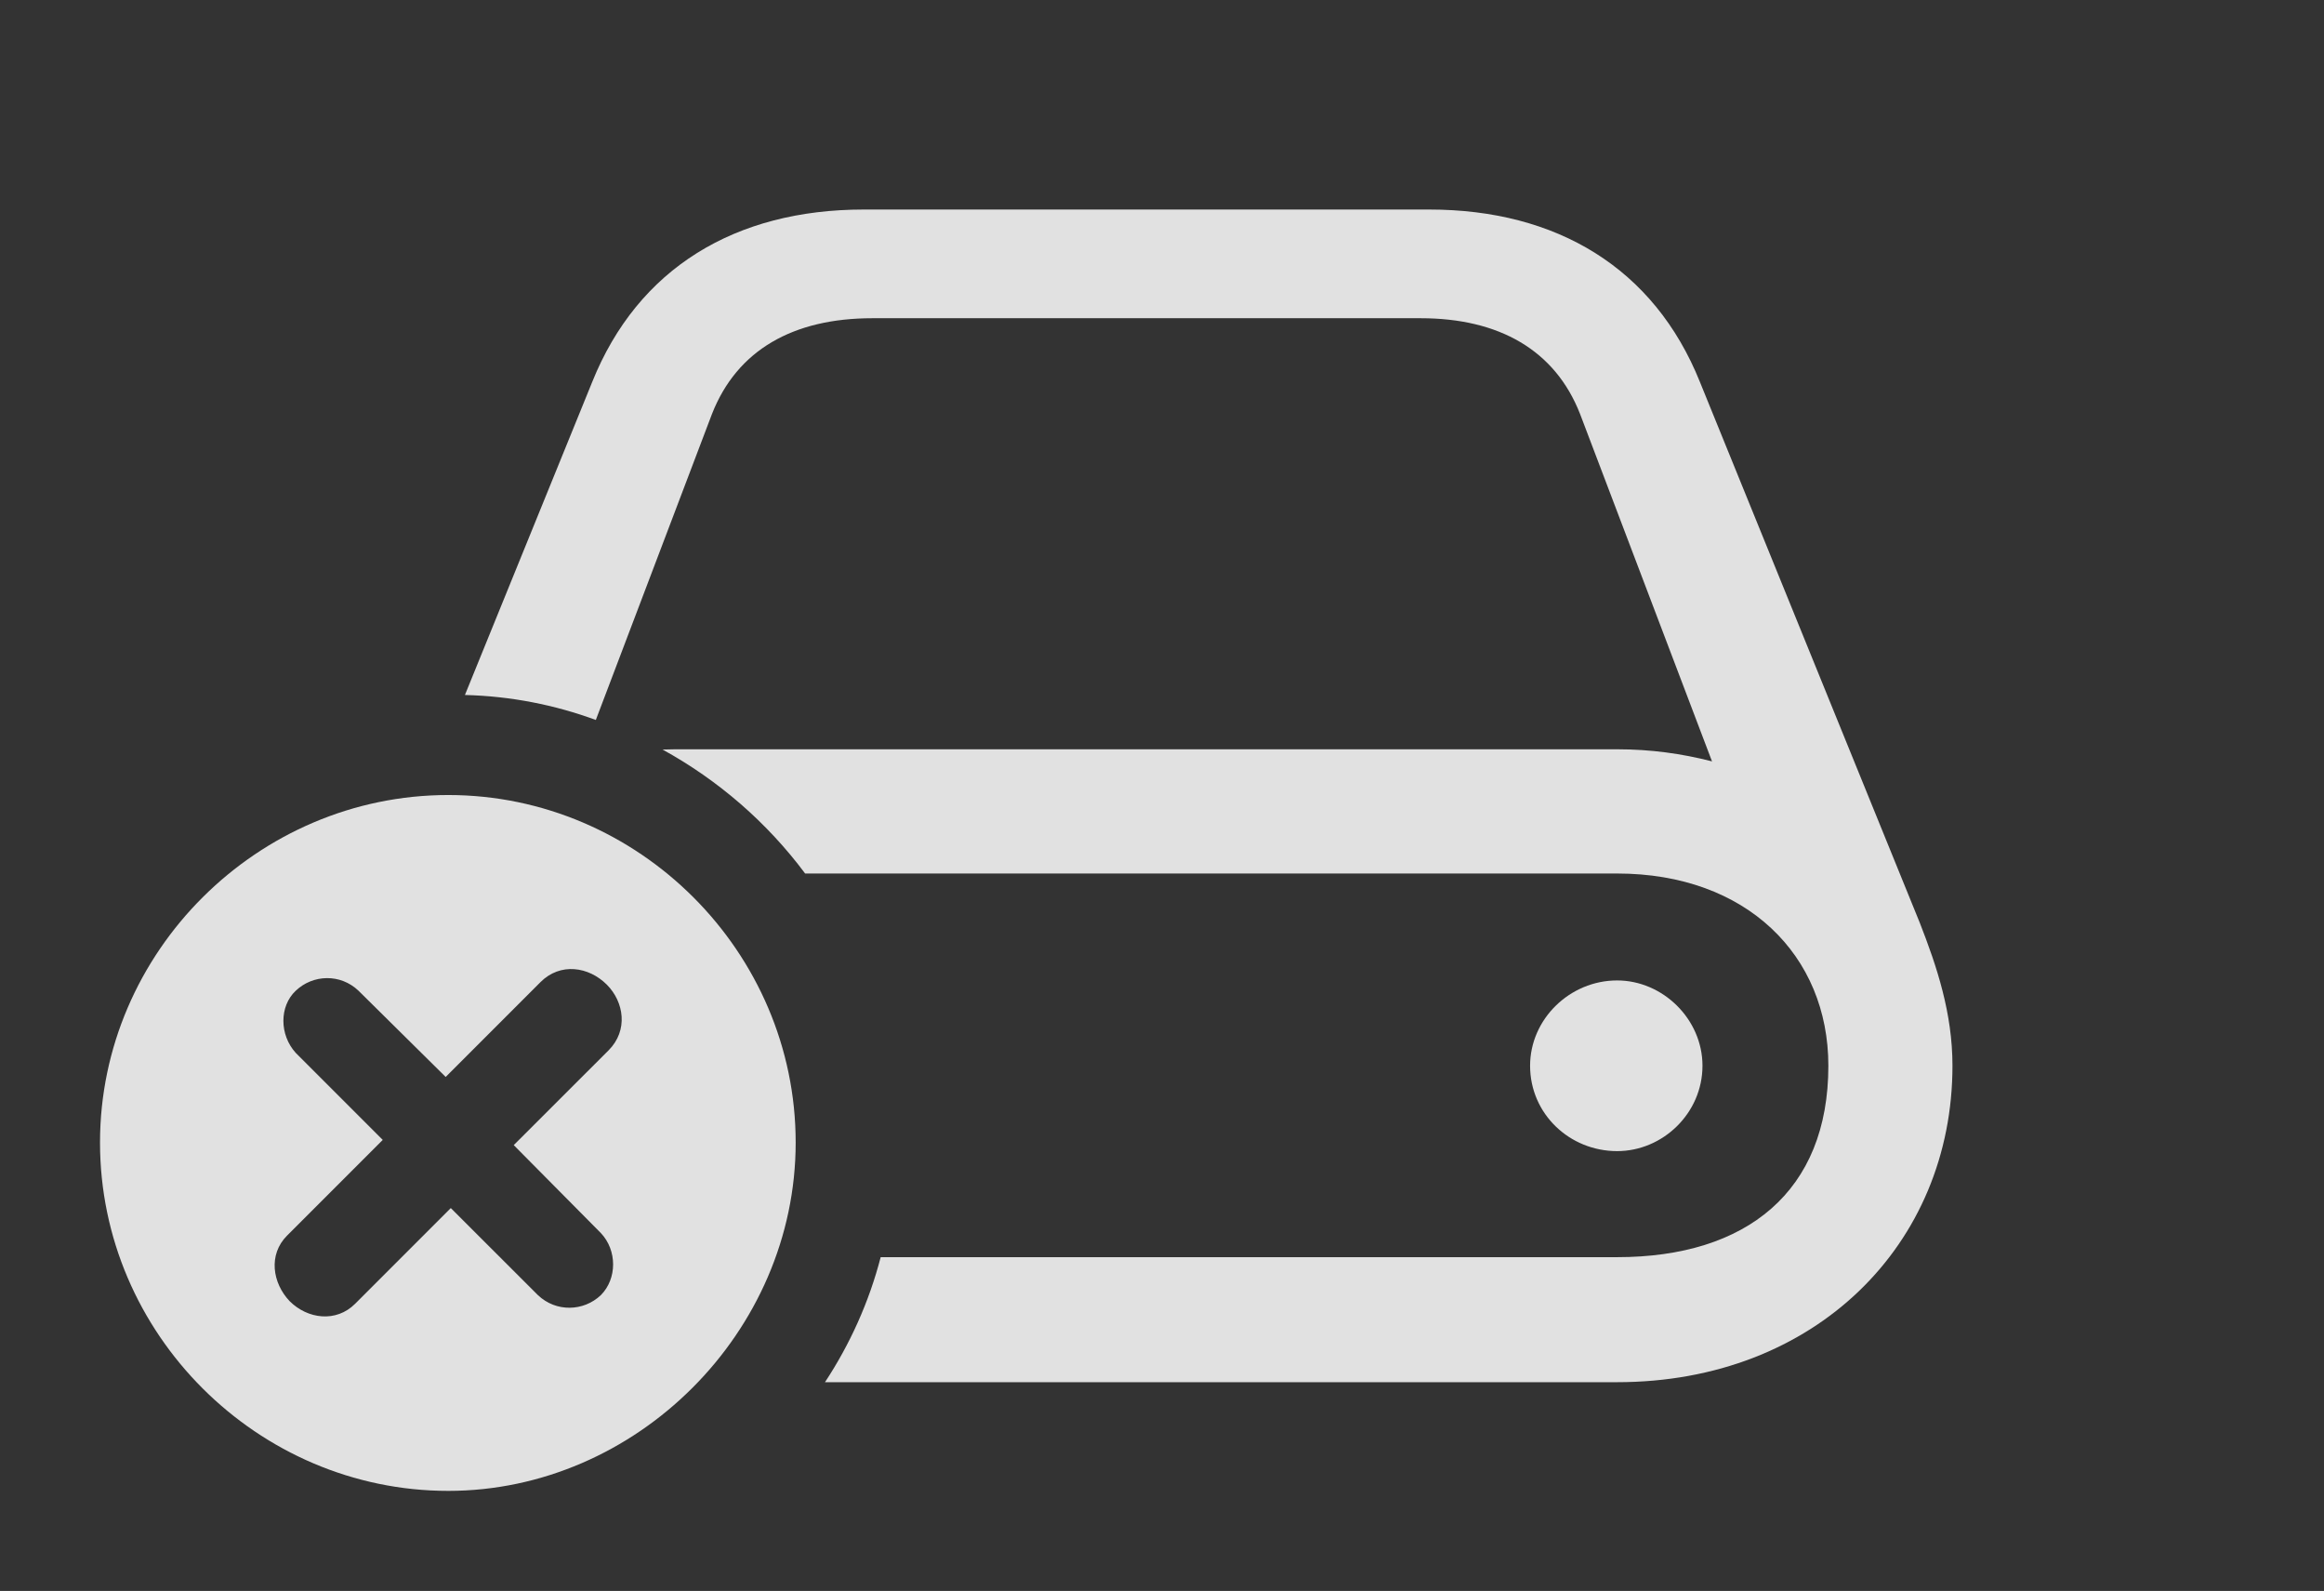 <?xml version="1.0" encoding="UTF-8"?>
<!--Generator: Apple Native CoreSVG 326-->
<!DOCTYPE svg
PUBLIC "-//W3C//DTD SVG 1.1//EN"
       "http://www.w3.org/Graphics/SVG/1.1/DTD/svg11.dtd">
<svg version="1.1" xmlns="http://www.w3.org/2000/svg" xmlns:xlink="http://www.w3.org/1999/xlink" viewBox="0 0 26.328 18.018">
 <rect x="0" y="0" width="26.328" height="18.018" fill="#333333" stroke="none"/>
 <g>
  <rect height="18.018" opacity="0" width="26.328" x="0" y="0"/>
  <path d="M19.258 4.326L21.748 10.449C21.943 10.947 22.119 11.475 22.119 12.07C22.119 14.092 20.566 15.654 18.32 15.654L9.346 15.654C9.629 15.224 9.845 14.747 9.977 14.238L18.32 14.238C19.785 14.238 20.713 13.496 20.713 12.07C20.713 10.82 19.785 9.893 18.32 9.893L9.121 9.893C8.691 9.316 8.139 8.837 7.506 8.489C7.552 8.487 7.599 8.486 7.646 8.486L18.32 8.486C18.701 8.486 19.053 8.535 19.395 8.623L17.9 4.688C17.617 3.965 16.982 3.604 16.094 3.604L9.883 3.604C8.984 3.604 8.35 3.965 8.066 4.688L6.75 8.154C6.285 7.983 5.786 7.884 5.267 7.871L6.709 4.326C7.227 3.037 8.33 2.373 9.785 2.373L16.191 2.373C17.637 2.373 18.74 3.037 19.258 4.326ZM19.287 12.07C19.287 12.607 18.838 13.037 18.32 13.037C17.783 13.037 17.334 12.617 17.334 12.07C17.334 11.543 17.783 11.104 18.32 11.104C18.838 11.104 19.287 11.543 19.287 12.07Z" fill="white" fill-opacity="0.85"/>
  <path d="M9.014 12.94C9.014 15.088 7.207 16.885 5.078 16.885C2.92 16.885 1.133 15.107 1.133 12.94C1.133 10.781 2.92 9.004 5.078 9.004C7.236 9.004 9.014 10.781 9.014 12.94ZM6.123 11.123L5.049 12.197L4.062 11.221C3.857 11.025 3.545 11.035 3.35 11.221C3.164 11.396 3.164 11.719 3.35 11.924L4.336 12.91L3.252 13.994C3.037 14.209 3.086 14.531 3.281 14.736C3.486 14.941 3.809 14.98 4.023 14.766L5.107 13.682L6.094 14.668C6.299 14.863 6.611 14.854 6.807 14.668C6.992 14.482 6.992 14.16 6.807 13.965L5.82 12.969L6.895 11.895C7.119 11.67 7.07 11.348 6.875 11.152C6.67 10.947 6.348 10.898 6.123 11.123Z" fill="white" fill-opacity="0.85"/>
 </g>
</svg>

